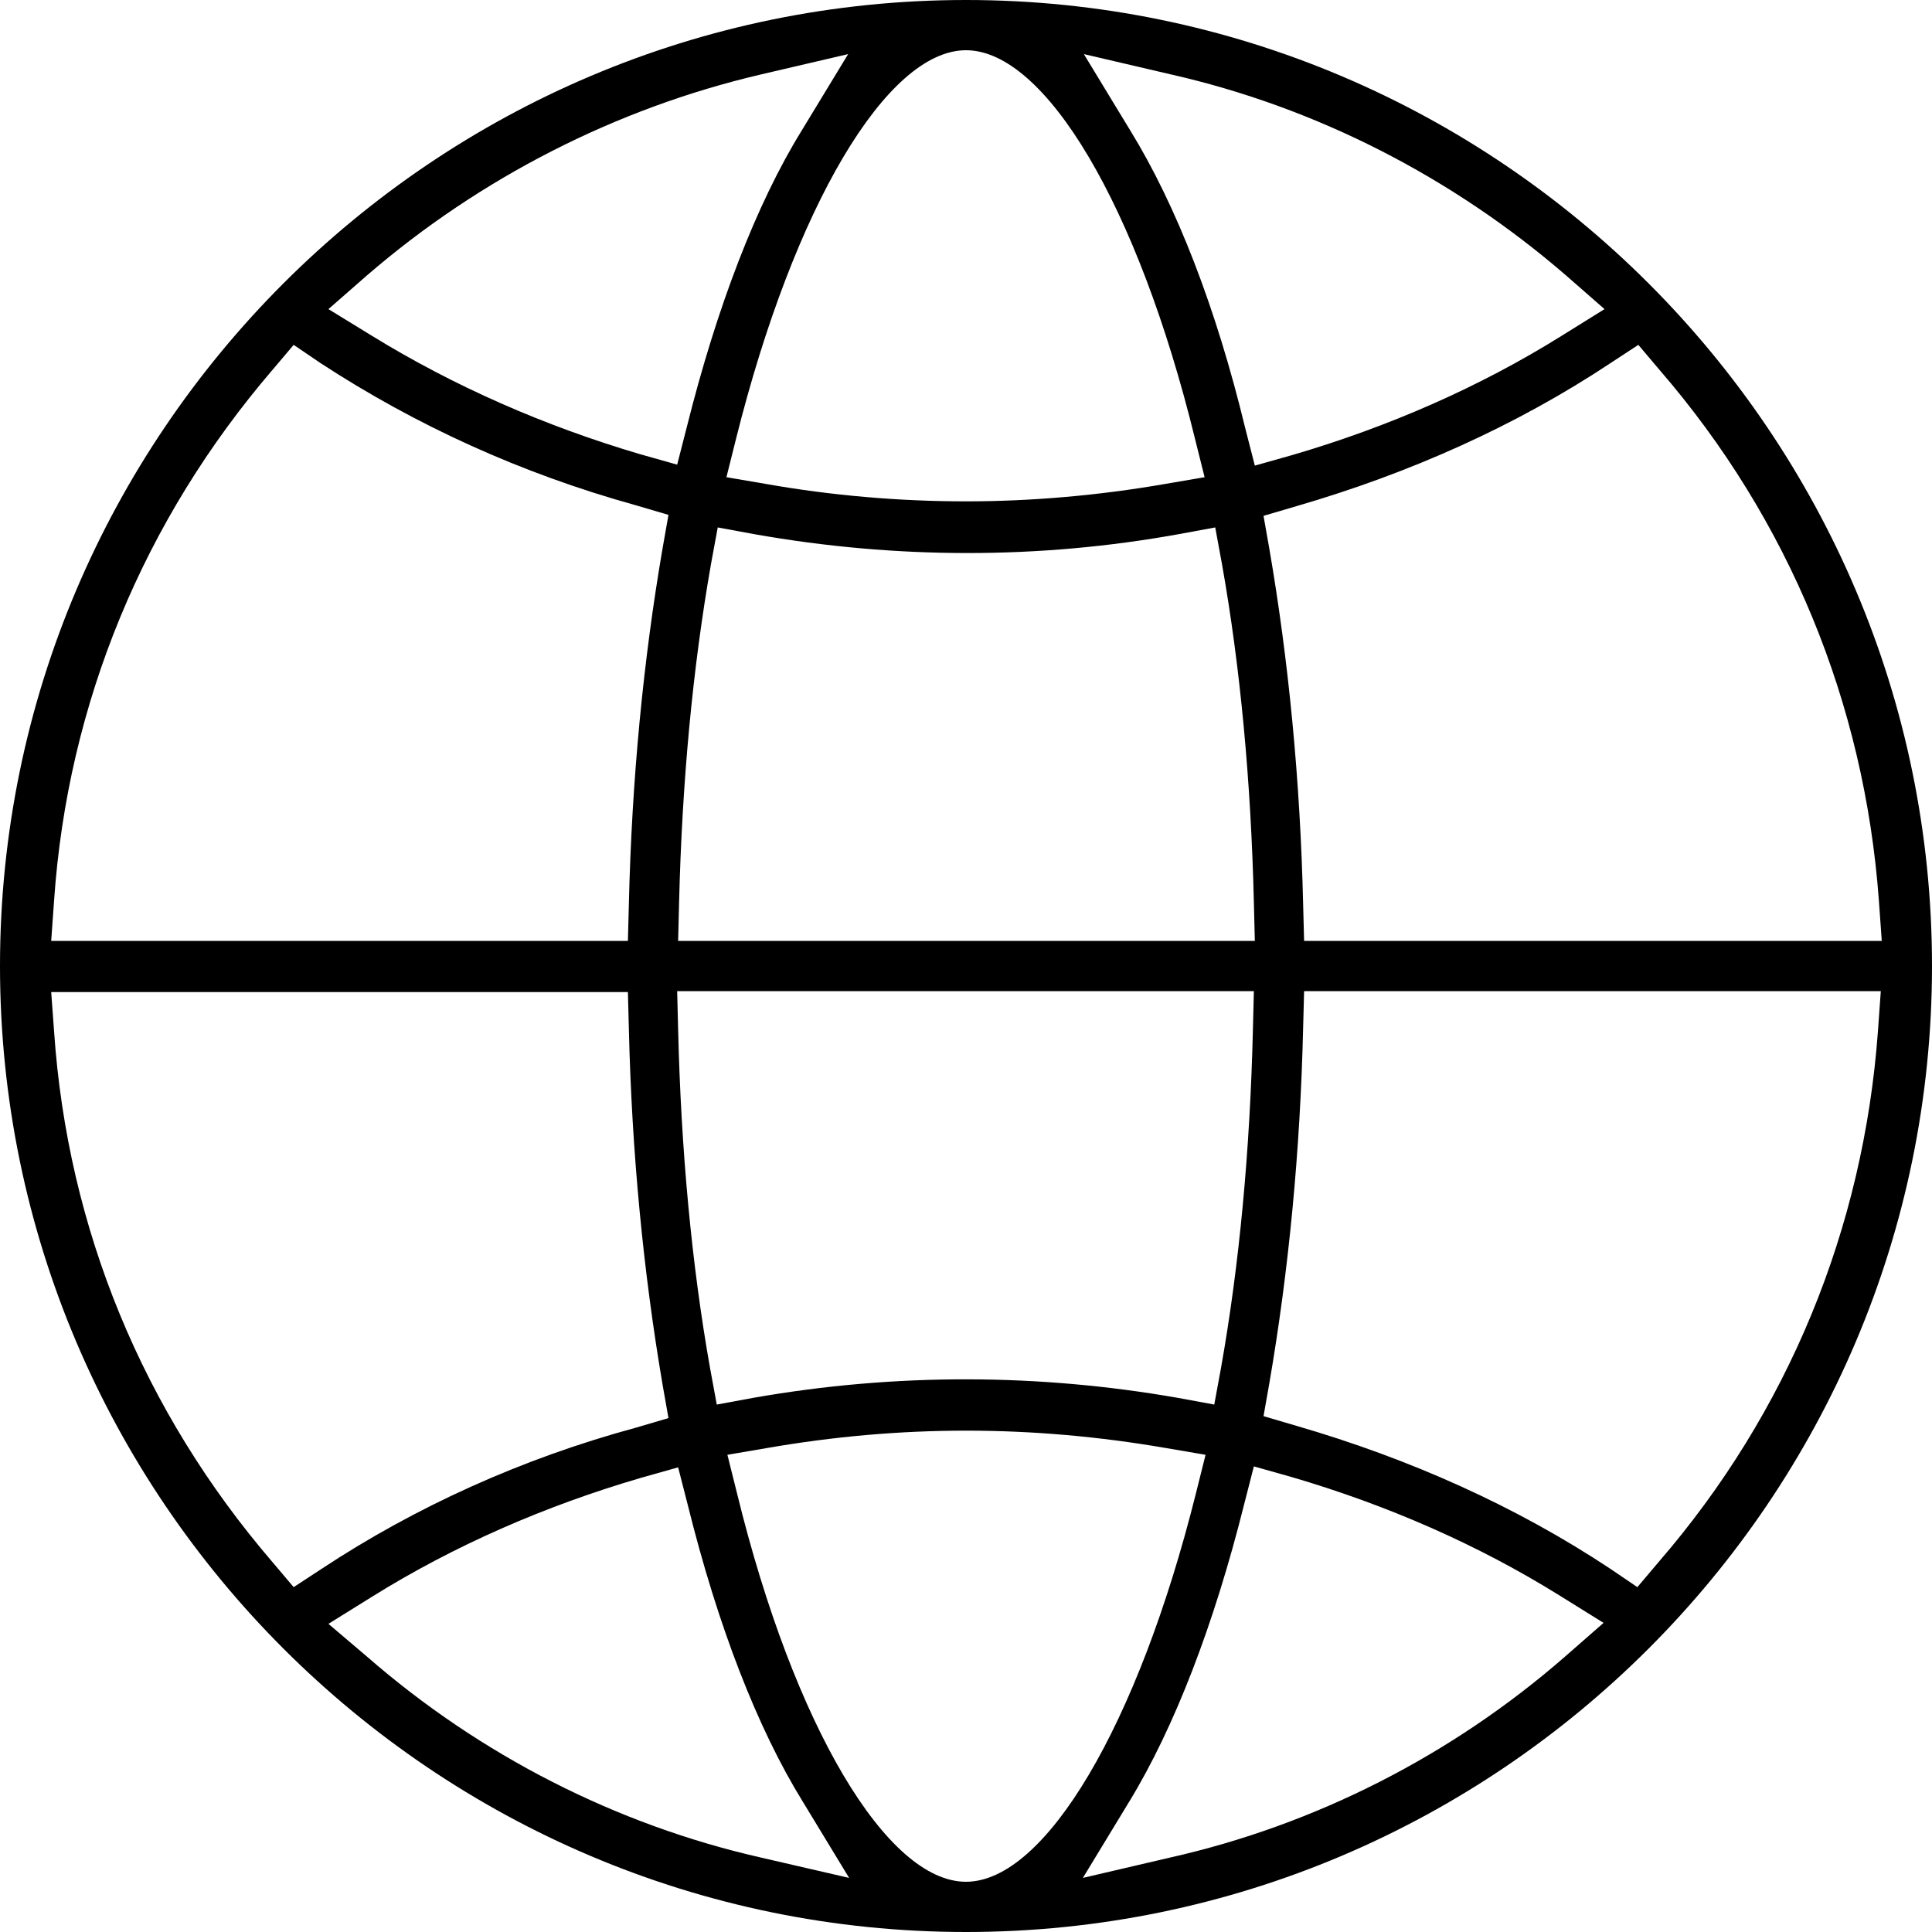 <?xml version="1.0" standalone="no"?><!DOCTYPE svg PUBLIC "-//W3C//DTD SVG 1.1//EN" "http://www.w3.org/Graphics/SVG/1.1/DTD/svg11.dtd"><svg t="1550130287940" class="icon" style="" viewBox="0 0 1024 1024" version="1.1" xmlns="http://www.w3.org/2000/svg" p-id="3143" xmlns:xlink="http://www.w3.org/1999/xlink" width="200" height="200"><defs><style type="text/css"></style></defs><path d="M512 0C229.888 0 0 229.888 0 512s229.888 512 512 512 512-229.888 512-512S794.112 0 512 0z m356.352 182.784l11.264 13.312c68.608 79.36 108.544 176.64 116.224 281.088l1.536 21.504H691.2l-0.512-19.456c-1.536-65.536-7.68-129.024-17.92-188.416l-3.072-17.408 17.408-5.12c59.904-17.408 116.224-42.496 166.4-75.776l14.848-9.728z m-247.808-143.36c76.8 17.408 148.992 54.272 209.408 106.496l20.48 17.92-23.04 14.336c-43.52 27.136-91.648 48.128-142.336 62.976l-19.968 5.632-5.12-19.968c-15.36-63.488-36.352-117.76-60.928-157.696l-24.576-40.448 46.08 10.752z m-261.12 459.264l0.512-20.48c1.536-63.488 7.168-123.904 16.896-179.2l3.584-19.456 19.456 3.584c75.264 13.312 151.04 13.312 224.768 0l19.456-3.584 3.584 19.456c9.728 54.784 15.36 115.2 16.896 179.2l0.512 20.48H359.424z m305.152 26.624l-0.512 20.48c-1.536 64-7.168 124.416-16.896 179.2l-3.584 19.456-19.456-3.584c-73.216-12.8-148.992-13.312-224.768 0l-19.456 3.584-3.584-19.456c-9.728-54.784-15.36-115.2-16.896-179.2l-0.512-20.48h305.664zM512 26.624c41.984 0 91.136 82.432 121.344 205.824l5.12 20.48-20.992 3.584c-35.328 6.144-71.168 9.216-105.472 9.216-35.328 0-71.168-3.072-105.984-9.216l-20.992-3.584 5.12-20.48c30.72-122.88 79.872-205.824 121.856-205.824zM194.56 145.92C254.464 94.208 326.656 57.344 403.456 39.424l46.08-10.752-24.576 40.448c-24.064 38.912-45.056 93.696-60.928 157.184l-5.12 19.968-19.968-5.632c-50.176-14.848-98.304-35.84-142.336-62.976L174.08 163.84l20.48-17.92zM28.672 477.184C35.84 372.736 76.288 275.456 144.384 196.096l11.264-13.312 14.336 9.728C220.16 225.28 275.968 250.88 336.896 267.776l17.408 5.12-3.072 17.408c-10.24 59.392-16.384 122.88-17.92 188.928l-0.512 19.456H27.136l1.536-21.504z m126.976 364.032l-11.264-13.312C75.776 748.032 35.84 651.264 28.672 546.816l-1.536-20.992H332.8l0.512 19.456c1.536 65.536 7.68 129.024 17.92 188.928l3.072 17.408-17.408 5.12C276.48 773.12 220.16 798.72 170.496 831.488l-14.848 9.728z m247.808 143.36c-76.8-17.408-148.992-54.272-208.896-106.496l-20.48-17.408 23.04-14.336c43.52-27.136 91.648-48.128 142.336-62.976l19.968-5.632 5.12 19.968c15.872 64 36.864 118.272 60.928 157.184l24.576 40.448-46.592-10.752z m108.544 12.8c-41.984 0-91.136-82.432-121.344-205.824l-5.12-20.48 20.992-3.584c70.656-12.288 140.288-12.288 211.456 0l20.992 3.584-5.12 20.48c-30.72 122.88-79.872 205.824-121.856 205.824z m317.44-119.296c-59.904 52.224-132.096 89.088-209.408 106.496l-46.08 10.752 24.576-40.448c24.064-39.424 45.056-94.208 60.928-157.696l5.12-19.968 19.968 5.632c50.688 14.848 98.816 35.84 142.336 62.976l23.04 14.336-20.48 17.92z m165.888-331.264c-7.68 104.448-47.616 201.728-116.224 281.088l-11.264 13.312-14.336-9.728c-50.176-33.28-106.496-58.368-166.4-75.776l-17.408-5.12 3.072-17.408c10.24-59.392 16.384-122.88 17.92-188.416l0.512-19.456h305.664l-1.536 21.504z" p-id="3144"></path></svg>